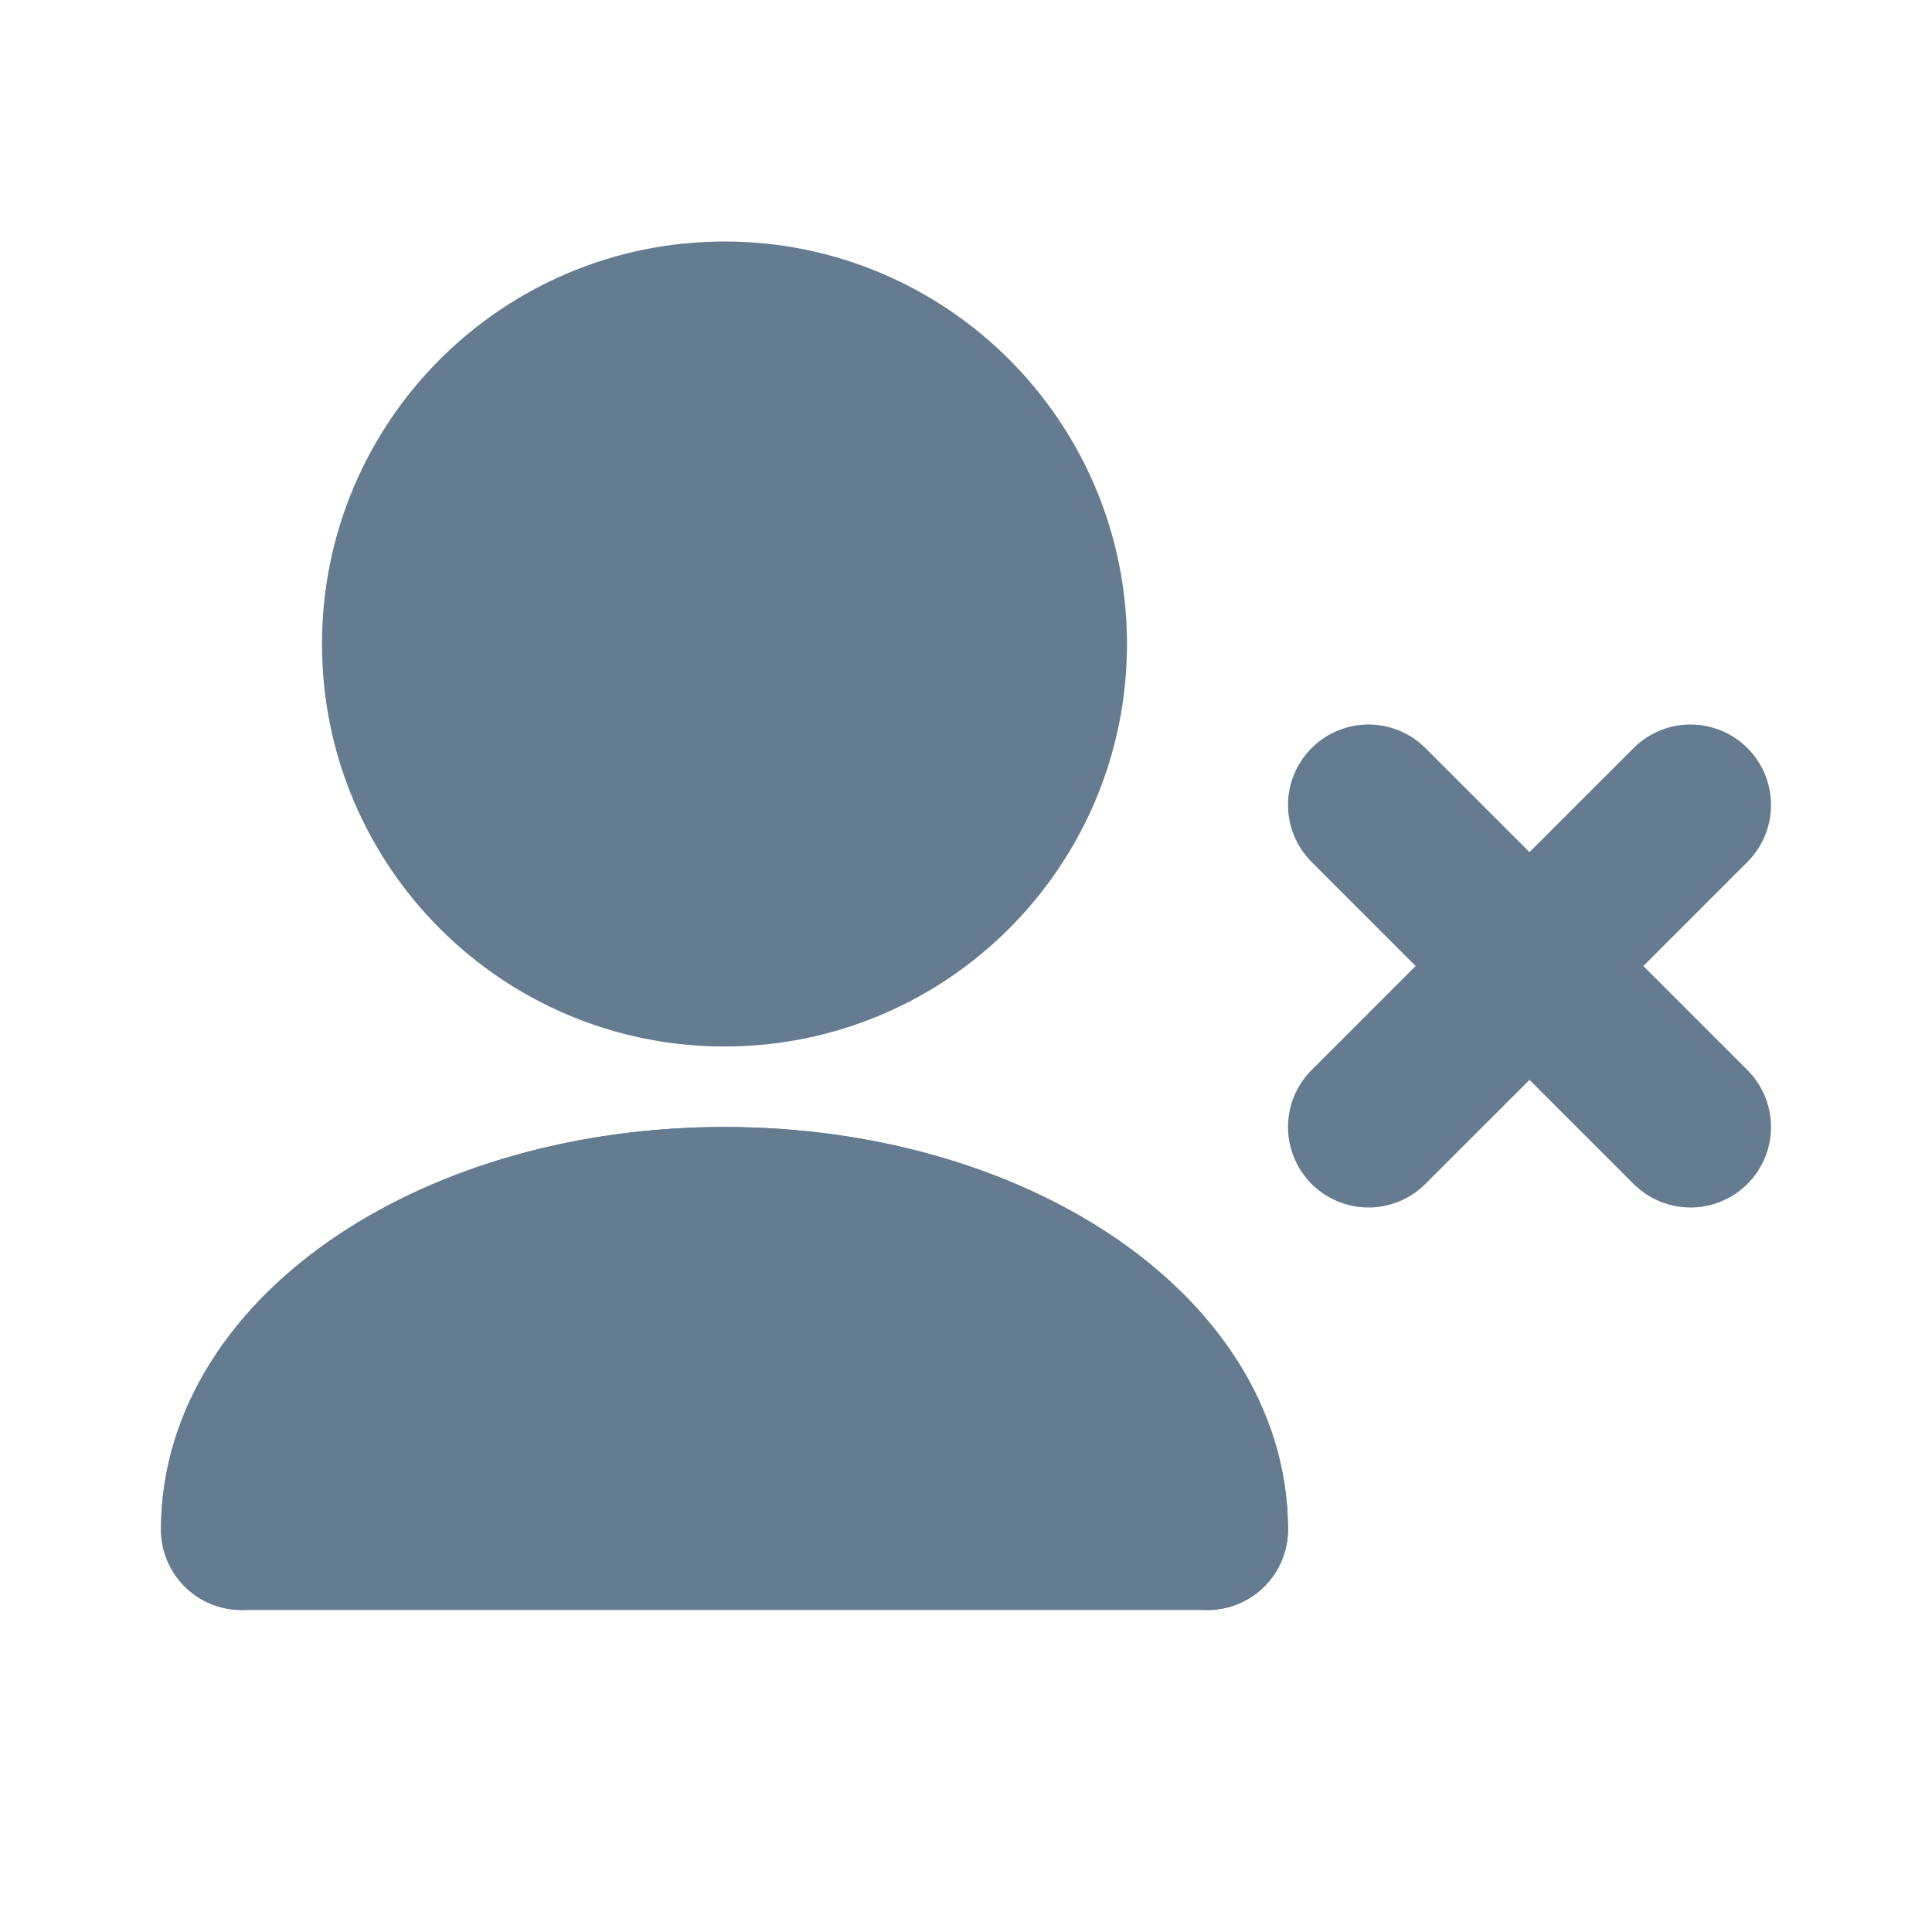 <svg width="24" height="24" viewBox="0 0 24 24" fill="none" xmlns="http://www.w3.org/2000/svg">
<path d="M5 8C5 10.209 6.791 12 9 12C11.209 12 13 10.209 13 8C13 5.791 11.209 4 9 4C6.791 4 5 5.791 5 8Z" fill="#657B90"/>
<path d="M15 19C15 16.791 12.314 15 9 15C5.686 15 3 16.791 3 19M17 14L19 12M19 12L21 10M19 12L17 10M19 12L21 14M9 12C6.791 12 5 10.209 5 8C5 5.791 6.791 4 9 4C11.209 4 13 5.791 13 8C13 10.209 11.209 12 9 12Z" stroke="#657B90" stroke-width="2" stroke-linecap="round" stroke-linejoin="round"/>
<path d="M9 15C12.314 15 15 16.791 15 19H3C3 16.791 5.686 15 9 15Z" fill="#657B90" stroke="#657B90" stroke-width="2" stroke-linecap="round" stroke-linejoin="round"/>
</svg>
